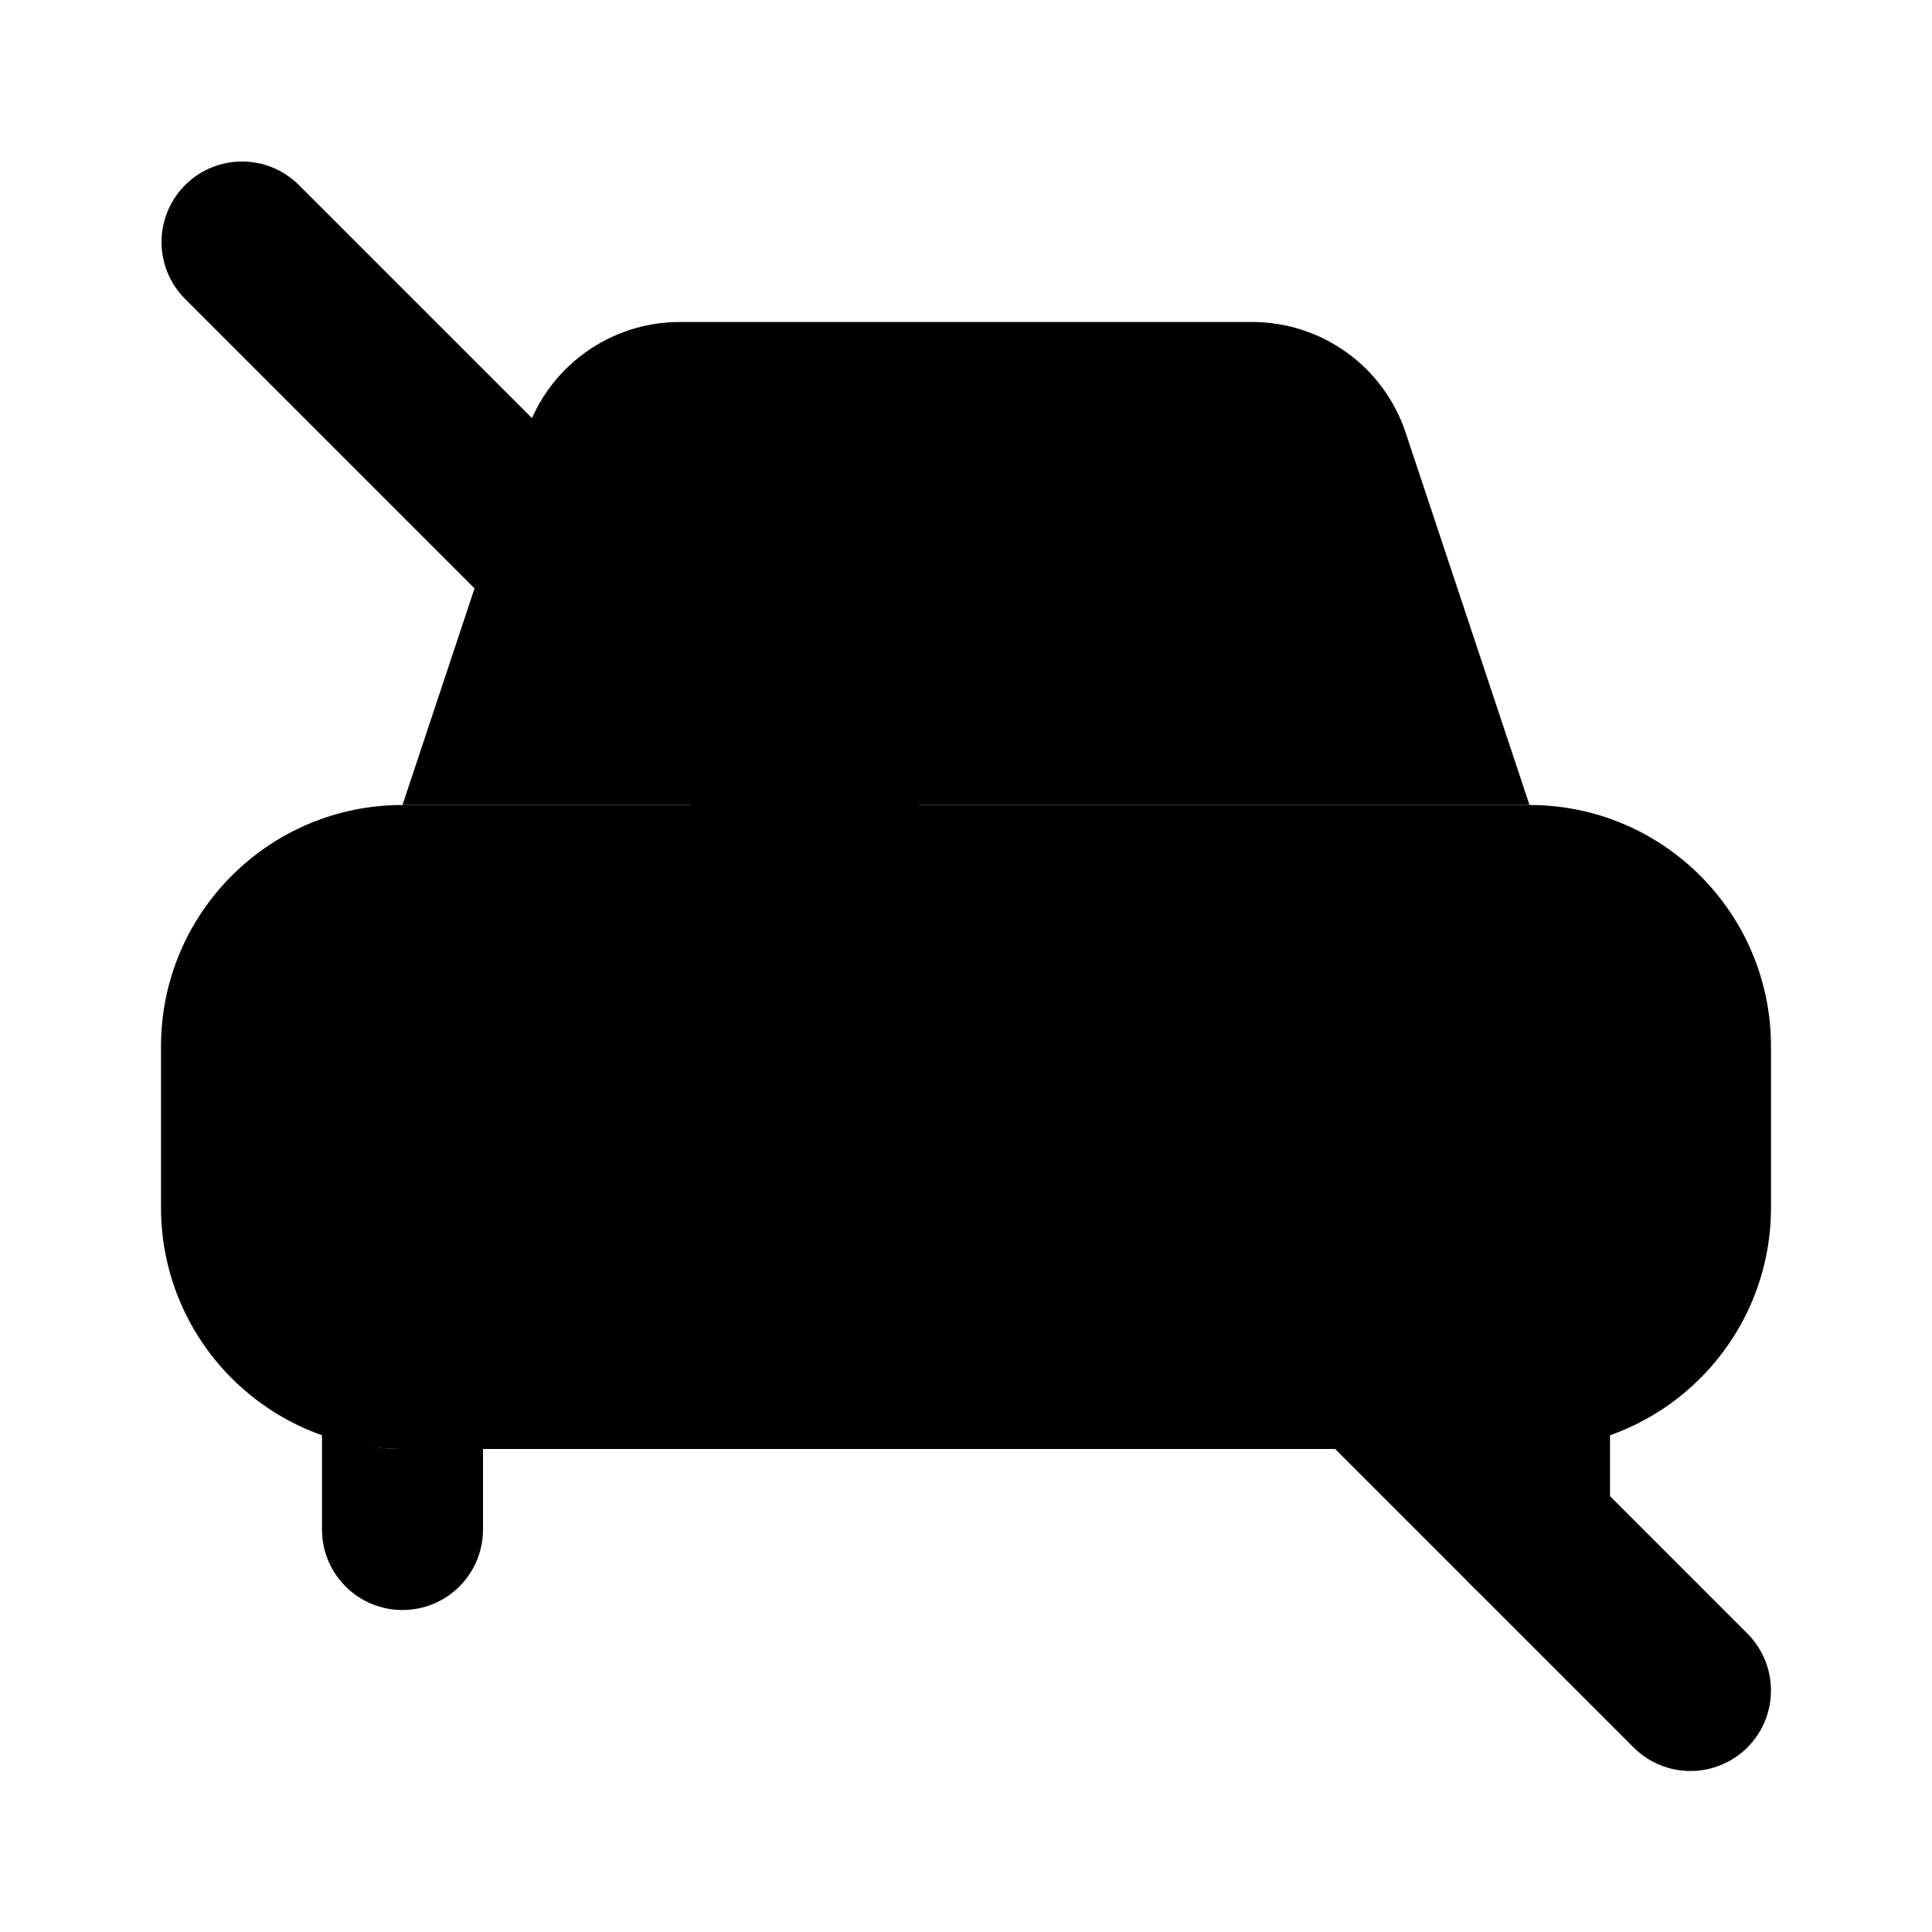 <svg xmlns="http://www.w3.org/2000/svg" width="24" height="24" viewBox="0 0 24 24">
    <path class="pr-icon-tertiary"
          d="M19,18H5c-1.657,0-3-1.343-3-3v-2c0-1.657,1.343-3,3-3h14c1.657,0,3,1.343,3,3v2C22,16.657,20.657,18,19,18z"></path>
    <path class="pr-icon-primary"
          d="M19 18h-1v1c0 0 0 0 0 .001 0.0.552.448 1 1 .999 0 0 0 0 .001 0 .552-0.0 1-.448.999-1v-1.184C19.686 17.928 19.353 18 19 18zM5 18c-.353 0-.686-.072-1-.184V19c0 0 0 0 0 .001C4 19.553 4.448 20 5 20c0 0 0 0 .001 0C5.553 20 6 19.552 6 19v-1H5zM13 15h-2c-.552 0-1-.448-1-1s.448-1 1-1h2c.552 0 1 .448 1 1S13.552 15 13 15zM17 15c-.13.002-.259-.022-.38-.07-.121-.054-.233-.129-.33-.22C16.102 14.522 15.997 14.266 16 14c.004-.265.107-.518.29-.71.047-.043.098-.083.15-.12.056-.038.116-.068.18-.09.057-.029.117-.05.18-.061.195-.041.398-.02.58.061.124.046.236.118.33.21C17.892 13.482 17.996 13.735 18 14c.003.131-.024.261-.08.38-.051.121-.122.233-.21.33C17.522 14.898 17.266 15.002 17 15zM7 15c-.13.002-.259-.022-.38-.07C6.498 14.875 6.387 14.801 6.29 14.71 6.102 14.522 5.997 14.266 6 14c.004-.265.107-.518.29-.71.047-.043.098-.083.15-.12.056-.038.116-.068.18-.09.057-.029.117-.05.18-.061.195-.041.398-.02.58.061.124.046.236.118.33.21C7.892 13.482 7.996 13.735 8 14c.003.131-.024.261-.08.38-.051.121-.122.233-.21.33C7.522 14.898 7.266 15.002 7 15z"></path>
    <path class="pr-icon-quaternary"
          d="M10,10H5l1.54-4.63C6.814,4.553,7.578,4.002,8.44,4h7.12c0.862,0.002,1.626,0.553,1.9,1.37L19,10H10z"></path>
    <path class="pr-icon-primary"
          d="M21,22c-0.265,0-0.52-0.105-0.707-0.293l-18-18C1.906,3.313,1.912,2.68,2.306,2.293c0.389-0.382,1.012-0.382,1.401,0l18,18c0.39,0.391,0.39,1.024-0,1.414C21.519,21.895,21.265,22,21,22z"></path>
</svg>
